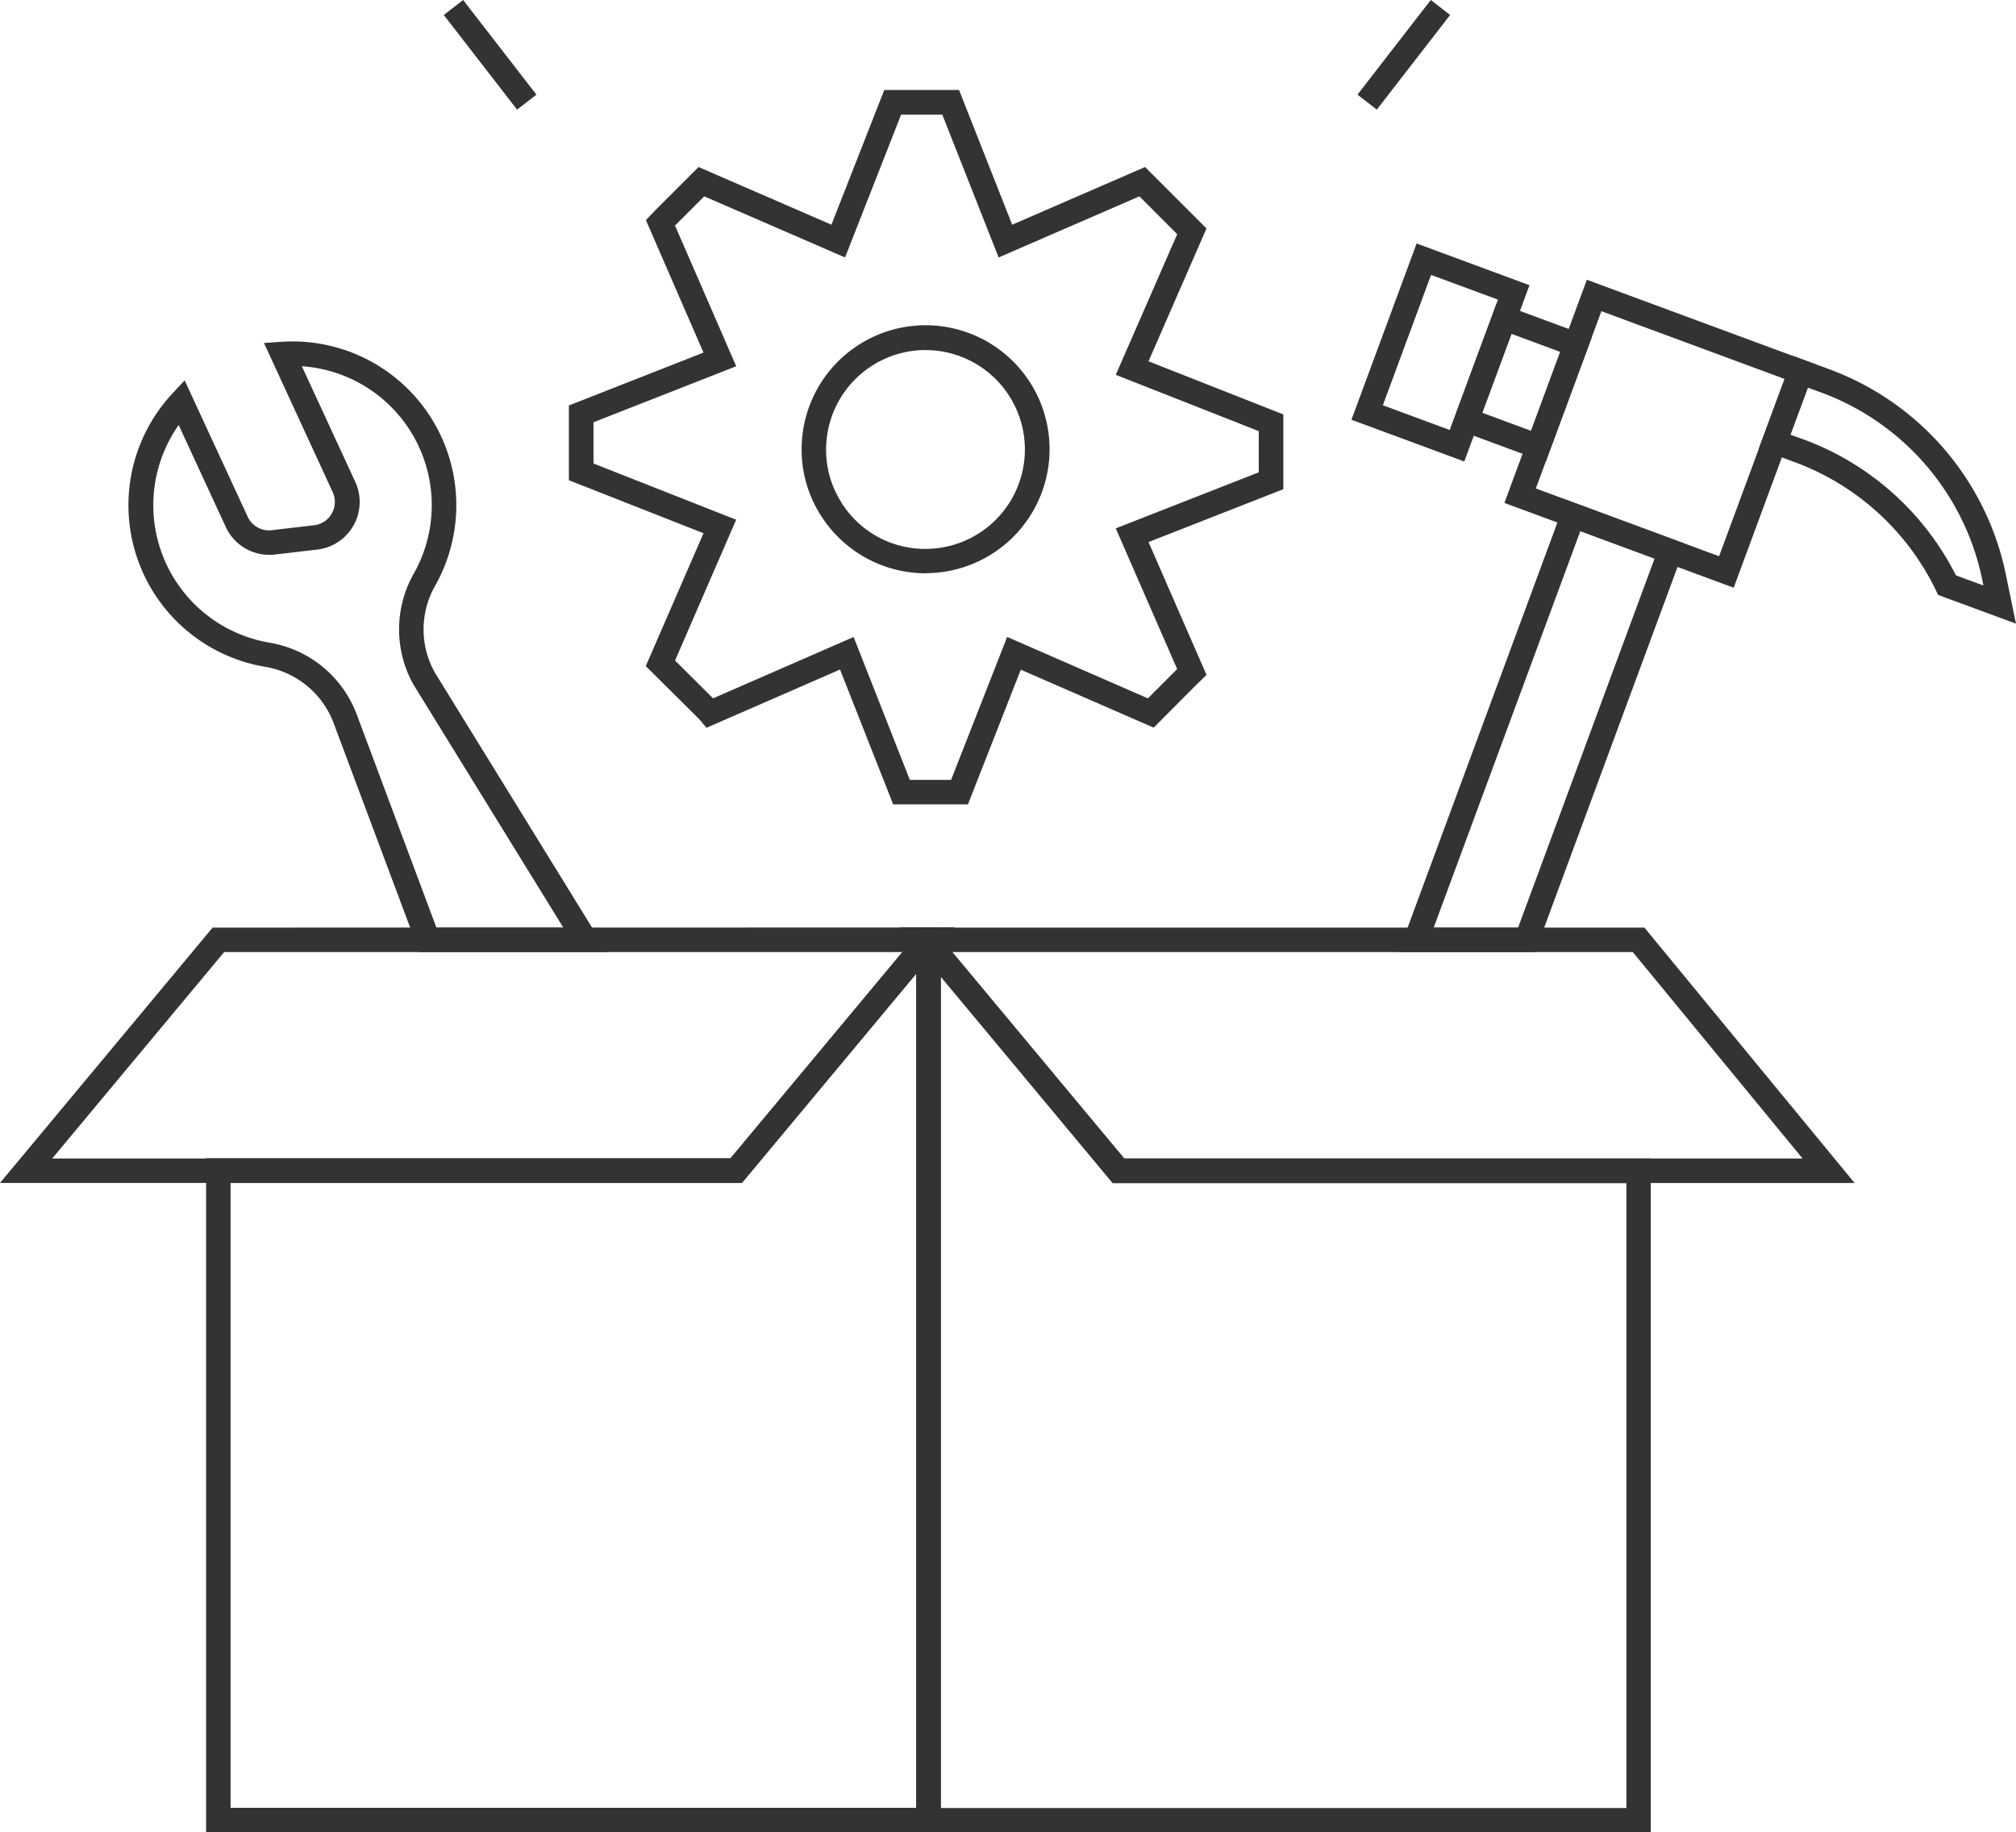 <svg xmlns="http://www.w3.org/2000/svg" width="44.005" height="39.999" viewBox="0 0 44.005 39.999">
  <g id="Group_21968" data-name="Group 21968" transform="translate(-174.45 -281.891)">
    <g id="Group_944" data-name="Group 944" transform="translate(178.949 302.14)">
      <path id="Path_2285" data-name="Path 2285" d="M211.352,3346.581l-.141.169-.107.128,0,0-.192.233-3.753,4.506H195.71v14.709h16.036v-19.75Zm-.141,19.215H196.244v-13.641h11.161l3.806-4.57Z" transform="translate(-195.71 -3346.581)" fill="#333"/>
    </g>
    <g id="Group_945" data-name="Group 945" transform="translate(194.451 302.14)">
      <path id="Path_2287" data-name="Path 2287" d="M287.288,3351.621l-3.753-4.506-.2-.237h0l-.053-.066-.192-.231h-.342v19.75h16.034v-14.709ZM298.25,3365.8H283.284v-18.148l3.754,4.507H298.25Z" transform="translate(-282.75 -3346.581)" fill="#333"/>
    </g>
    <g id="Group_946" data-name="Group 946" transform="translate(194.075 302.14)">
      <path id="Path_2289" data-name="Path 2289" d="M281.849,3346.581l-.244.3h0l-.053.065-.036.043-.249.3,0,0-.228-.258-.02-.023-.11-.125-.265-.3Z" transform="translate(-280.64 -3346.581)" fill="#333"/>
    </g>
    <g id="Group_947" data-name="Group 947" transform="translate(194.075 302.14)">
      <path id="Path_2290" data-name="Path 2290" d="M281.849,3346.581l-.244.3h0l-.053.065-.036.043-.249.3,0,0-.228-.258-.02-.023-.11-.125-.265-.3Z" transform="translate(-280.64 -3346.581)" fill="#333"/>
    </g>
    <g id="Group_948" data-name="Group 948" transform="translate(194.098 302.14)">
      <path id="Path_2292" data-name="Path 2292" d="M281.657,3346.581v1.071l-.294-.355-.221-.267-.02-.023-.107-.128-.246-.3Z" transform="translate(-280.77 -3346.581)" fill="#333"/>
    </g>
    <g id="Group_949" data-name="Group 949" transform="translate(177.258 289.345)">
      <path id="Path_2293" data-name="Path 2293" d="M196.664,3288.068h-4.1l-1.867-4.988a1.934,1.934,0,0,0-1.5-1.239,3.577,3.577,0,0,1-2.027-5.961l.271-.292,1.377,2.978a.511.511,0,0,0,.524.293l.924-.108a.512.512,0,0,0,.407-.723l-1.5-3.256.388-.026a3.575,3.575,0,0,1,3.342,5.336,1.926,1.926,0,0,0,0,1.885Zm-3.727-.534h2.77l-3.268-5.3a2.467,2.467,0,0,1,0-2.42A3.04,3.04,0,0,0,190,3275.28l1.166,2.524a1.047,1.047,0,0,1-.83,1.478l-.924.108a1.047,1.047,0,0,1-1.072-.6l-1.029-2.227a3.043,3.043,0,0,0,1.983,4.751,2.468,2.468,0,0,1,1.909,1.581Z" transform="translate(-186.219 -3274.739)" fill="#333"/>
    </g>
    <g id="Group_955" data-name="Group 955" transform="translate(203.949 287.206)">
      <g id="Group_950" data-name="Group 950" transform="translate(3.339 0.793)">
        <path id="Path_2295" data-name="Path 2295" d="M359.834,3273.9l-5.005-1.851,1.8-4.872,5.005,1.851Zm-4.319-2.167,4,1.48,1.431-3.87-4-1.48Z" transform="translate(-354.829 -3267.178)" fill="#333"/>
      </g>
      <g id="Group_951" data-name="Group 951">
        <path id="Path_2296" data-name="Path 2296" d="M338.545,3267.487l-2.463-.911,1.423-3.848,2.463.911Zm-1.777-1.227,1.461.54,1.052-2.846-1.461-.54Z" transform="translate(-336.082 -3262.728)" fill="#333"/>
      </g>
      <g id="Group_952" data-name="Group 952" transform="translate(2.169 1.287)">
        <path id="Path_2297" data-name="Path 2297" d="M350.331,3273.444l-2.068-.765,1.008-2.725,2.068.765Zm-1.381-1.081,1.065.394.637-1.723-1.065-.394Z" transform="translate(-348.263 -3269.954)" fill="#333"/>
      </g>
      <g id="Group_953" data-name="Group 953" transform="translate(8.894 2.458)">
        <path id="Path_2298" data-name="Path 2298" d="M391.633,3282.371l-1.7-.627-.047-.1a5.561,5.561,0,0,0-3.087-2.8l-.781-.289.75-2.029.778.287a6.081,6.081,0,0,1,3.875,4.526Zm-1.31-1.054.6.221-.018-.088a5.549,5.549,0,0,0-3.537-4.13l-.276-.1-.38,1.027.28.1A6.089,6.089,0,0,1,390.323,3281.317Z" transform="translate(-386.022 -3276.53)" fill="#333"/>
      </g>
      <g id="Group_954" data-name="Group 954" transform="translate(1.028 5.591)">
        <path id="Path_2299" data-name="Path 2299" d="M344.837,3304h-2.981l3.652-9.877,2.622.971Zm-2.214-.534h1.842l2.979-8.056-1.62-.6Z" transform="translate(-341.856 -3294.121)" fill="#333"/>
      </g>
    </g>
    <g id="Group_957" data-name="Group 957" transform="translate(186.868 283.854)">
      <g id="Group_956" data-name="Group 956" transform="translate(0 0)">
        <path id="Path_2301" data-name="Path 2301" d="M248.888,3259.5h-1.632l-1.16-2.944-2.915,1.272-.15-.179-1.175-1.168,1.26-2.9-2.938-1.157v-1.632l2.938-1.154-1.257-2.892.19-.2.959-.959,2.9,1.259,1.154-2.941h1.632l1.16,2.941,2.9-1.259,1.341,1.341-1.265,2.9,2.943,1.16v1.632l-2.943,1.154,1.266,2.9-.2.193-.954.958-2.9-1.265Zm-1.268-.534h.9l1.224-3.121,3.072,1.341.639-.64-1.34-3.071,3.121-1.223v-.9l-3.121-1.229,1.341-3.07-.826-.826-3.072,1.334-1.229-3.117h-.9l-1.223,3.117-3.075-1.334-.637.637,1.336,3.072-3.115,1.223v.9l3.114,1.227-1.334,3.074.83.825,3.068-1.339Zm.344-4.51a2.712,2.712,0,0,1-2.328-1.33,2.66,2.66,0,0,1-.378-1.373,2.706,2.706,0,1,1,2.706,2.7Zm0-4.874a2.174,2.174,0,0,0-2.172,2.172,2.128,2.128,0,0,0,.3,1.1,2.149,2.149,0,0,0,1.869,1.069,2.17,2.17,0,0,0,0-4.34Z" transform="translate(-240.178 -3243.904)" fill="#333"/>
      </g>
    </g>
    <g id="Group_959" data-name="Group 959" transform="translate(204.081 281.891)">
      <rect id="Rectangle_213" data-name="Rectangle 213" width="2.613" height="0.534" transform="translate(0 2.066) rotate(-52.245)" fill="#333"/>
    </g>
    <g id="Group_960" data-name="Group 960" transform="translate(184.137 281.891)">
      <rect id="Rectangle_214" data-name="Rectangle 214" width="0.534" height="2.613" transform="translate(0 0.327) rotate(-37.749)" fill="#333"/>
    </g>
    <g id="Group_961" data-name="Group 961" transform="translate(174.45 302.14)">
      <path id="Path_2304" data-name="Path 2304" d="M175.091,3346.581l-4.641,5.574h16.195l3.806-4.57.24-.289.007-.009.251-.3.036-.043.053-.065h0l.248-.3Zm11.3,5.04H171.59l3.753-4.506h14.805Z" transform="translate(-170.45 -3346.581)" fill="#333"/>
    </g>
    <g id="Group_962" data-name="Group 962" transform="translate(194.096 302.14)">
      <path id="Path_2305" data-name="Path 2305" d="M297.008,3346.581H280.76l.248.3.107.128.02.023.221.267.294.351,3.753,4.507h16.193Zm-11.356,5.04-3.753-4.506h14.855l3.706,4.506Z" transform="translate(-280.76 -3346.581)" fill="#333"/>
    </g>
  </g>
</svg>
